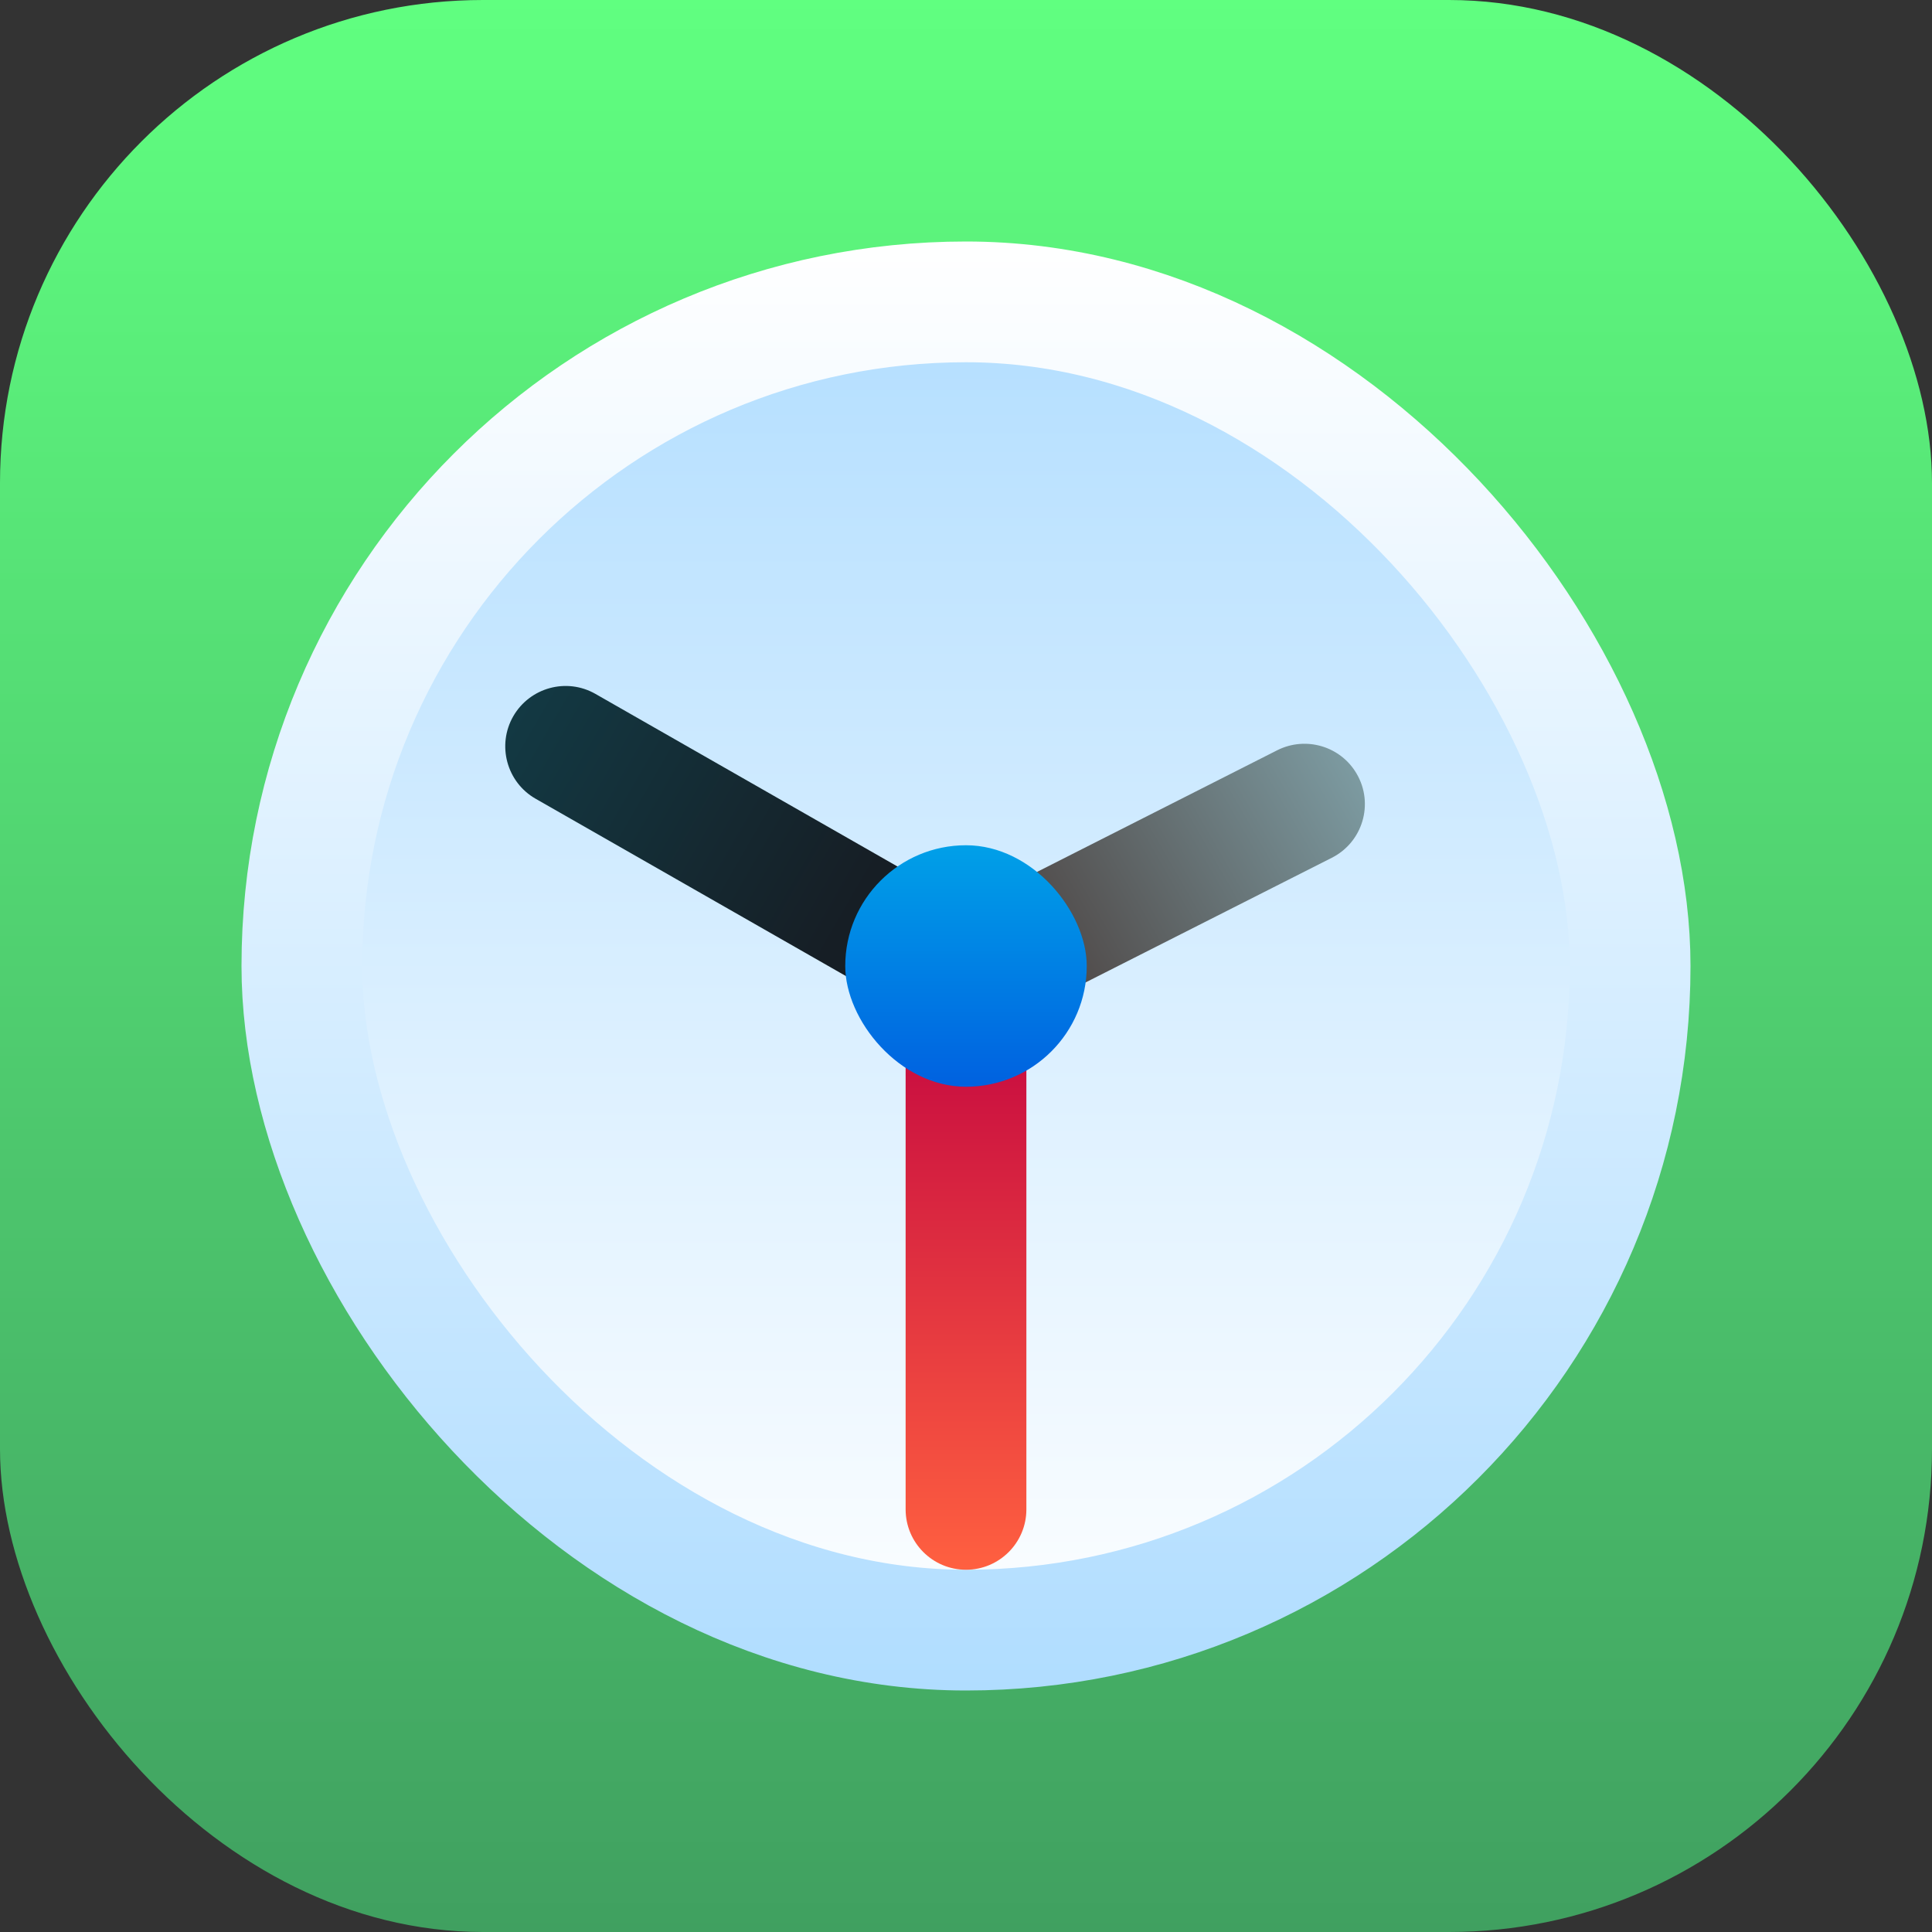 <svg width="16" height="16" viewBox="0 0 16 16" fill="none" xmlns="http://www.w3.org/2000/svg">
<rect x="0" y="0" width="16" height="16" fill="#333333" stroke="none"/>
<rect width="16" height="16" rx="4" fill="url(#paint0_linear_26_403)"/>
<rect x="2.5" y="2.5" width="11" height="11" rx="5.5" fill="url(#paint1_linear_26_403)" stroke="url(#paint2_linear_26_403)"/>
<path d="M10.578 6.213C10.815 6.094 11.104 6.18 11.236 6.409C11.38 6.657 11.285 6.975 11.029 7.104L8.957 8.153C8.721 8.272 8.432 8.186 8.3 7.957C8.156 7.709 8.251 7.391 8.507 7.262L10.578 6.213Z" fill="url(#paint3_linear_26_403)"/>
<path d="M4.436 6.615C4.196 6.478 4.113 6.171 4.251 5.931C4.389 5.693 4.693 5.61 4.932 5.747L7.564 7.251C7.804 7.388 7.887 7.695 7.749 7.935C7.611 8.173 7.307 8.256 7.068 8.119L4.436 6.615Z" fill="url(#paint4_linear_26_403)"/>
<path d="M7.5 8.5C7.5 8.224 7.724 8 8 8C8.276 8 8.5 8.224 8.5 8.5V12.5C8.5 12.776 8.276 13 8 13C7.724 13 7.5 12.776 7.5 12.5V8.5Z" fill="url(#paint5_linear_26_403)"/>
<rect x="7" y="7" width="2" height="2" rx="1" fill="url(#paint6_linear_26_403)"/>
<defs>
<linearGradient id="paint0_linear_26_403" x1="8" y1="0" x2="8" y2="16" gradientUnits="userSpaceOnUse">
<stop stop-color="#60FF80"/>
<stop offset="1" stop-color="#40A060"/>
</linearGradient>
<linearGradient id="paint1_linear_26_403" x1="8" y1="2" x2="8" y2="14" gradientUnits="userSpaceOnUse">
<stop stop-color="#B0DDFF"/>
<stop offset="1" stop-color="white"/>
</linearGradient>
<linearGradient id="paint2_linear_26_403" x1="8" y1="2" x2="8" y2="14" gradientUnits="userSpaceOnUse">
<stop stop-color="white"/>
<stop offset="1" stop-color="#B0DDFF"/>
</linearGradient>
<linearGradient id="paint3_linear_26_403" x1="11.365" y1="6.155" x2="8.286" y2="7.933" gradientUnits="userSpaceOnUse">
<stop stop-color="#80A1A8"/>
<stop offset="1" stop-color="#4A3F3D"/>
</linearGradient>
<linearGradient id="paint4_linear_26_403" x1="3.218" y1="4.175" x2="7.548" y2="6.675" gradientUnits="userSpaceOnUse">
<stop stop-color="#114854"/>
<stop offset="1" stop-color="#161E25"/>
</linearGradient>
<linearGradient id="paint5_linear_26_403" x1="8" y1="8" x2="8" y2="13" gradientUnits="userSpaceOnUse">
<stop stop-color="#C00040"/>
<stop offset="1" stop-color="#FF6040"/>
</linearGradient>
<linearGradient id="paint6_linear_26_403" x1="8" y1="7" x2="8" y2="9" gradientUnits="userSpaceOnUse">
<stop stop-color="#00A0E8"/>
<stop offset="1" stop-color="#0061E0"/>
</linearGradient>
</defs>
</svg>

